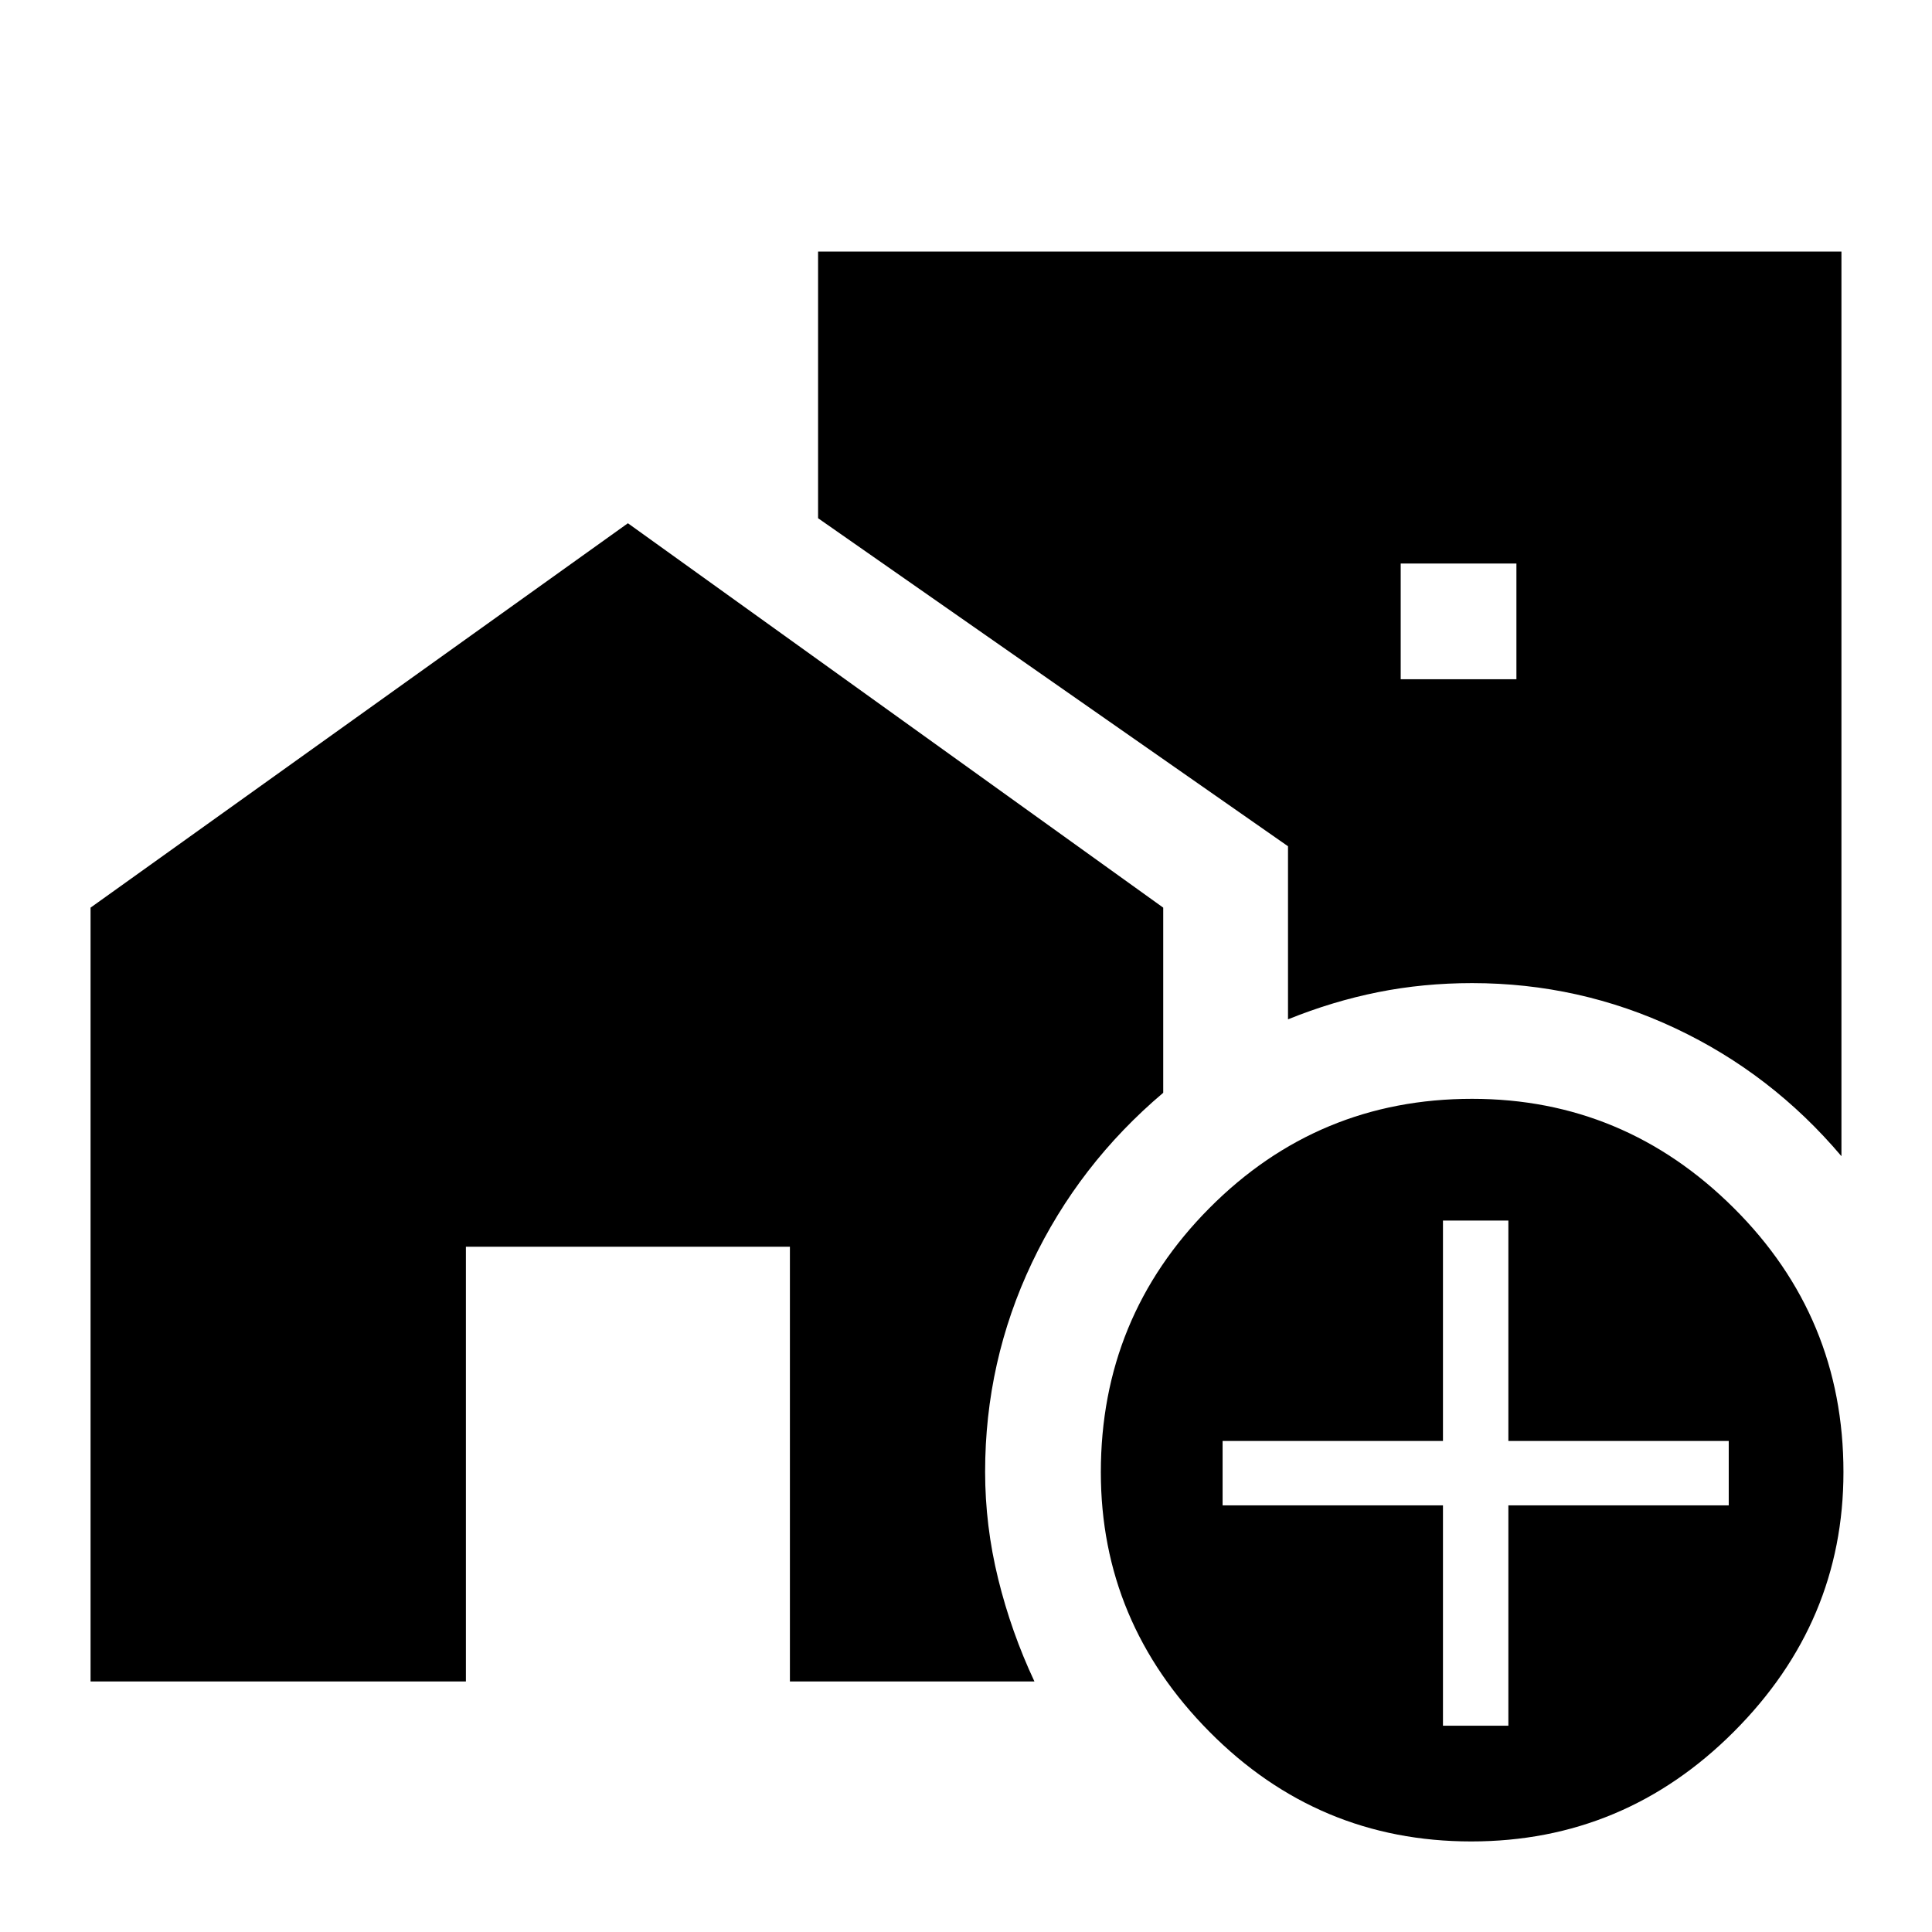 <svg xmlns="http://www.w3.org/2000/svg" height="48" viewBox="0 -960 960 960" width="48"><path d="M696-622.5h57.5V-680H696v57.5ZM731.03-45Q655-45 601-99.47q-54-54.46-54-129 0-76.96 53.96-131.25Q654.91-414 731.47-414q75.53 0 130.03 54.25T916-228.53Q916-154 861.53-99.5 807.07-45 731.03-45ZM717-102.5h32.5V-212H859v-32H749.5v-109.5H717V-244H607.5v32H717v109.5Zm198-283q-34.68-40.99-82.44-63.5-47.75-22.5-101.09-22.5-24.22 0-46.72 4.5-22.51 4.5-44.75 13.5v-86l-233.5-163V-835H915v449.5Zm-870 261V-509l267-191 266 191v92q-42 35.5-65.25 84.49-23.25 48.99-23.25 103.84 0 26.84 6.5 53.26 6.5 26.41 18 50.91H392.5v-216h-161v216H45Z"/></svg>
